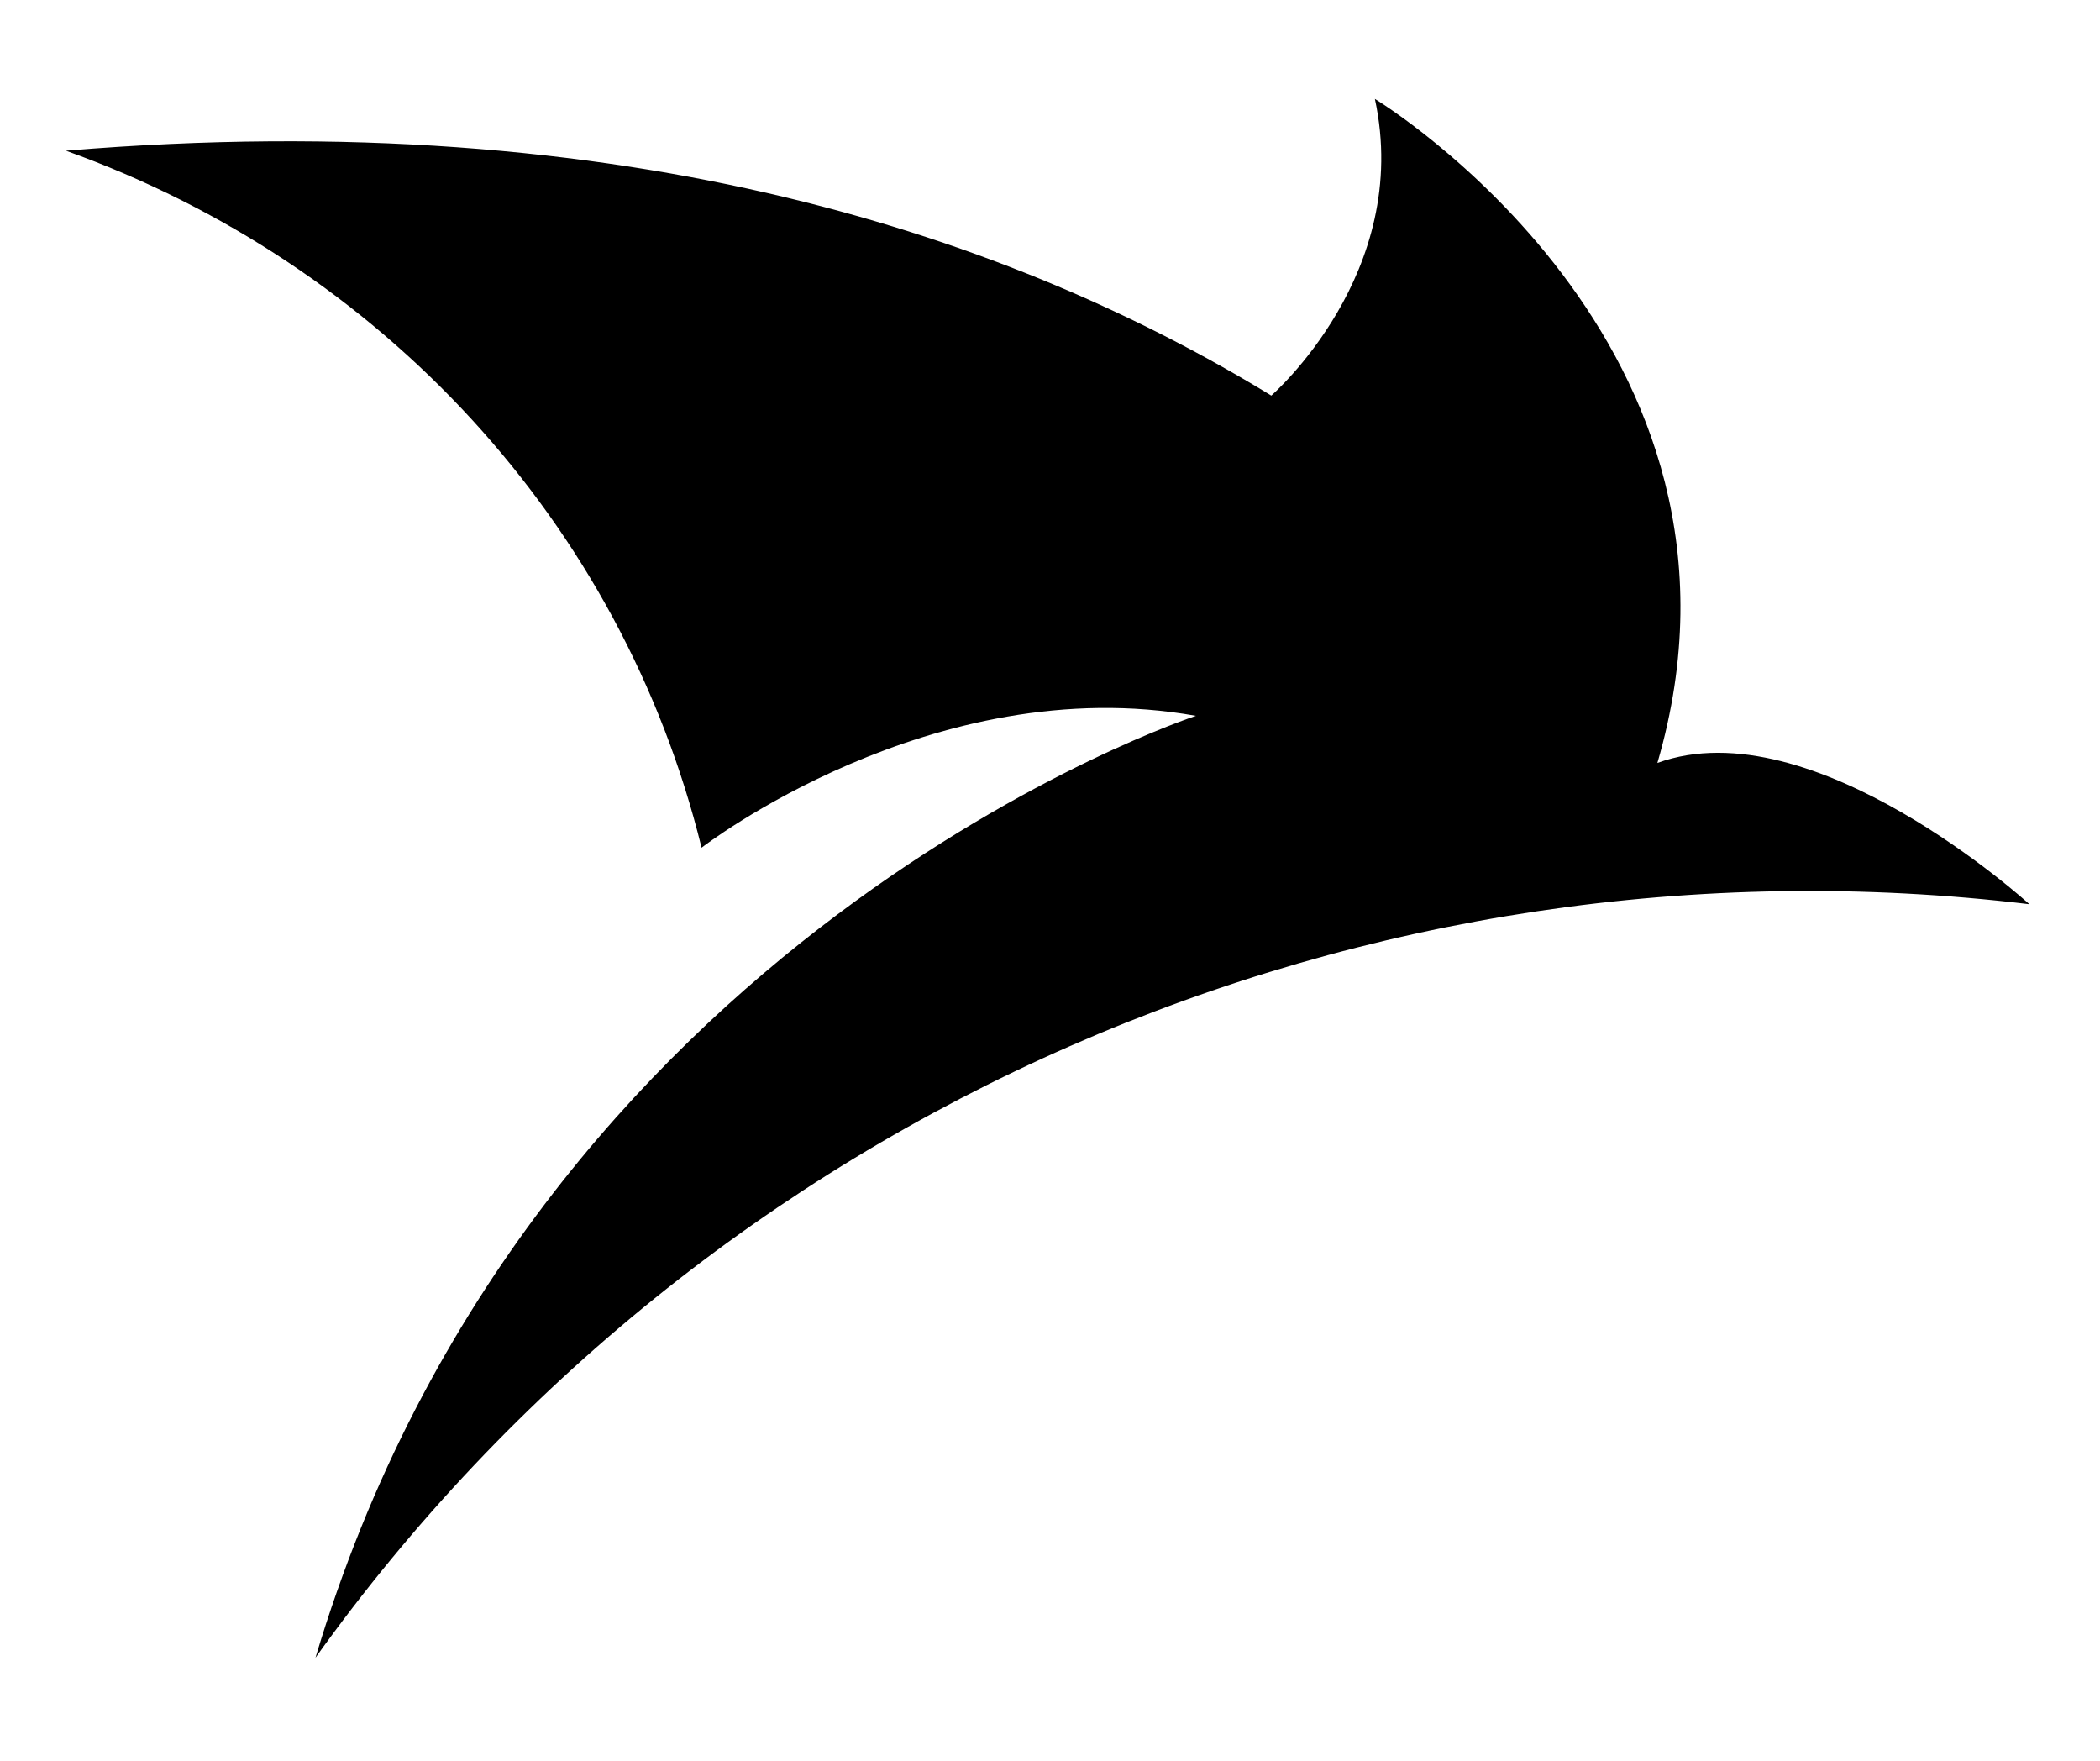 <?xml version="1.0" encoding="utf-8"?>
<!-- Generator: Adobe Illustrator 19.2.1, SVG Export Plug-In . SVG Version: 6.00 Build 0)  -->
<svg version="1.0" id="Layer_1" xmlns="http://www.w3.org/2000/svg" xmlns:xlink="http://www.w3.org/1999/xlink" x="0px" y="0px"
	 viewBox="0 0 44.6 37.4" style="enable-background:new 0 0 44.6 37.4;" xml:space="preserve">
<path id="path-9" d="M35.2,16.2c2.6-8.9-6-14.1-6-14.1c0.8,3.7-2.2,6.3-2.2,6.3l0,0C21.6,5.1,13.4,2.2,1.4,3.2
	C8.1,5.6,13.2,11.1,14.9,18c0,0,4.9-3.8,10.5-2.8c0,0-14.1,4.6-18.7,20C15,23.6,29,17.5,43.1,19.2C43.1,19.2,38.5,15,35.2,16.2z"/>
</svg>
